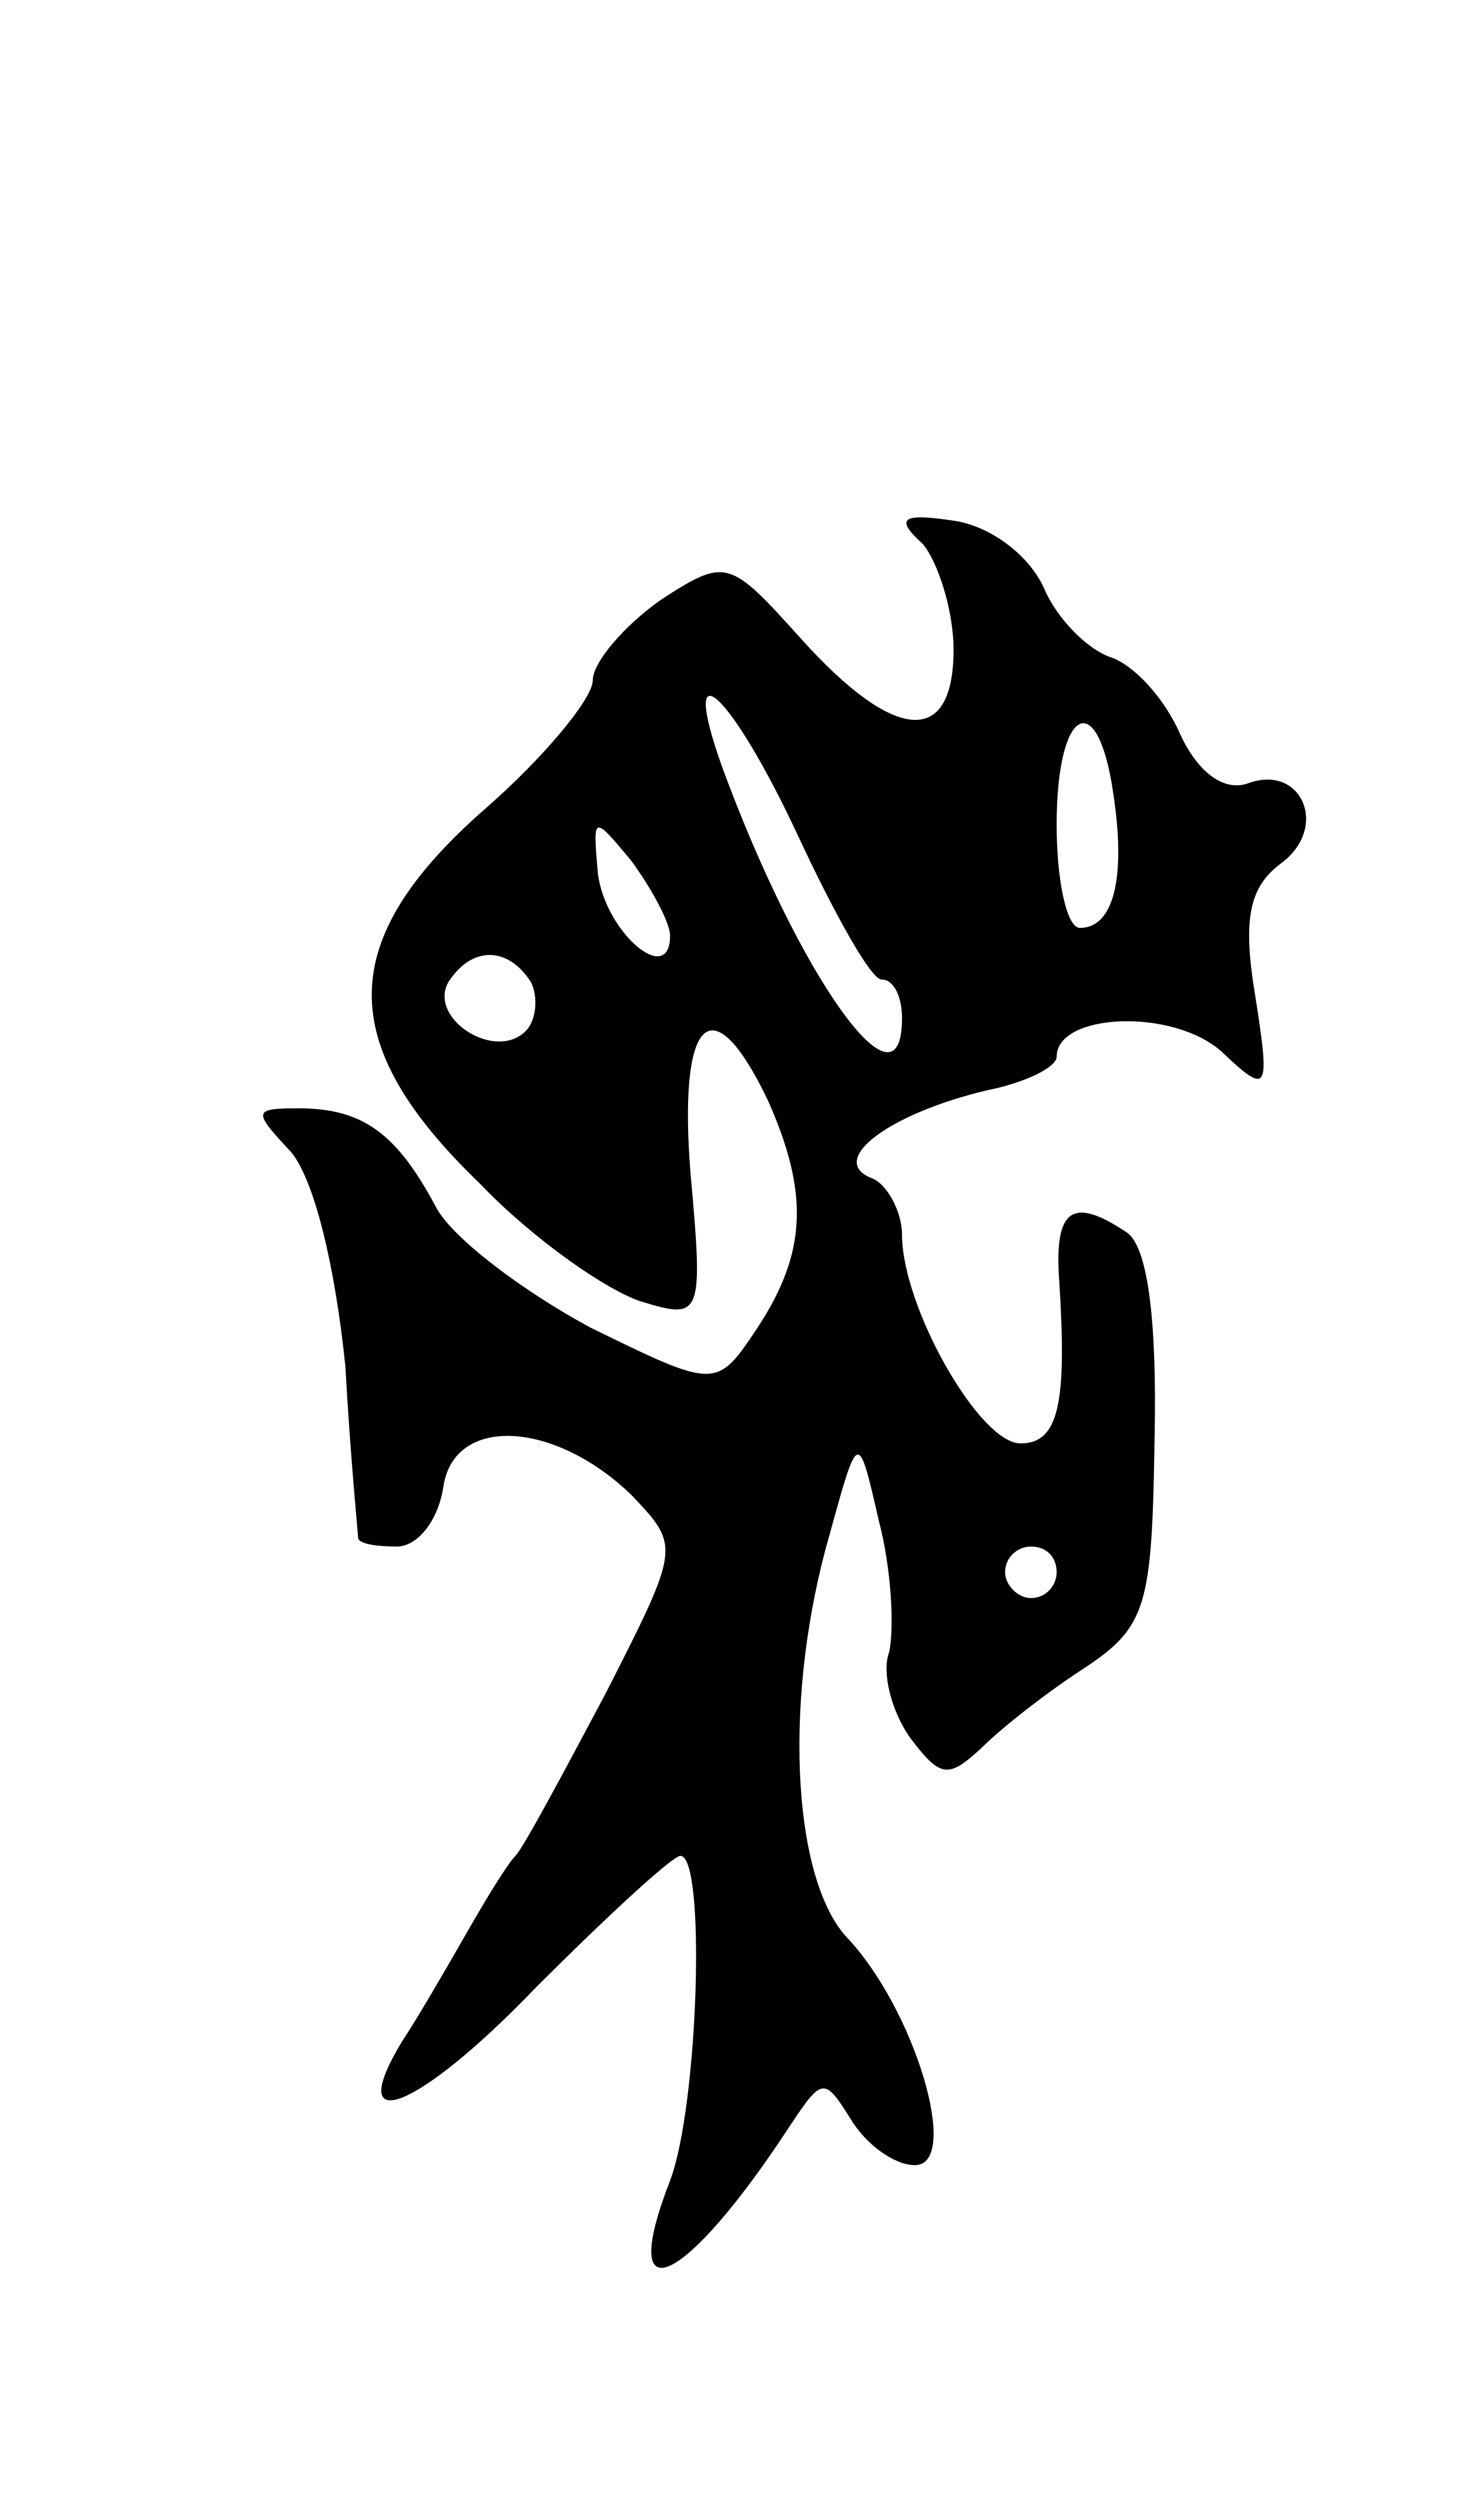 <svg version="1.0" xmlns="http://www.w3.org/2000/svg"
 width="57pt" height="97pt" viewBox="0 0 57 97"
 preserveAspectRatio="xMidYMid meet">
<g transform="translate(0,97) scale(0.1,-0.1)"
fill="#000000" stroke="none">
<path d="M358 759 c6 -7 12 -26 12 -41 0 -38 -23 -36 -59 4 -28 31 -29 32 -55
15 -14 -10 -26 -24 -26 -31 0 -7 -19 -30 -42 -50 -58 -51 -58 -91 -2 -145 21
-22 50 -42 63 -46 23 -7 24 -6 19 49 -5 61 8 75 30 29 16 -36 15 -59 -4 -88
-16 -24 -16 -24 -65 0 -26 14 -54 35 -60 47 -15 28 -28 38 -53 38 -18 0 -18
-1 -3 -17 9 -11 17 -44 21 -83 2 -36 5 -66 5 -67 1 -2 7 -3 15 -3 8 0 16 10
18 23 4 28 43 26 73 -3 19 -20 19 -20 -10 -77 -17 -32 -32 -60 -35 -63 -3 -3
-11 -16 -19 -30 -8 -14 -19 -33 -25 -42 -23 -38 6 -27 52 21 28 28 53 51 56
51 10 0 7 -97 -4 -126 -21 -54 6 -41 47 22 12 18 13 18 23 2 6 -10 17 -18 25
-18 18 0 0 61 -27 89 -21 24 -24 94 -6 156 11 40 11 40 19 5 5 -19 6 -42 4
-51 -3 -8 1 -23 8 -33 12 -16 15 -16 28 -4 8 8 26 22 40 31 24 16 26 24 27 89
1 48 -3 75 -11 80 -21 14 -28 9 -26 -19 3 -47 0 -63 -15 -63 -16 0 -46 53 -46
81 0 9 -6 20 -12 22 -17 7 7 25 45 34 15 3 27 9 27 13 0 17 45 19 64 2 18 -17
19 -16 13 22 -5 30 -2 42 10 51 19 14 8 39 -13 31 -9 -3 -19 4 -26 19 -6 14
-18 27 -27 30 -9 3 -21 15 -26 27 -6 13 -21 24 -35 26 -20 3 -23 1 -12 -9z
m-48 -114 c14 -30 28 -55 32 -55 5 0 8 -7 8 -15 0 -40 -40 16 -70 98 -17 48 4
28 30 -28z m122 17 c5 -33 0 -52 -13 -52 -5 0 -9 18 -9 40 0 46 16 54 22 12z
m-172 -55 c0 -20 -25 1 -28 24 -2 23 -2 23 13 5 8 -11 15 -24 15 -29z m-54
-18 c3 -6 2 -15 -2 -19 -12 -12 -38 5 -30 19 9 14 23 14 32 0z m204 -229 c0
-5 -4 -10 -10 -10 -5 0 -10 5 -10 10 0 6 5 10 10 10 6 0 10 -4 10 -10z"/>
</g>
</svg>
